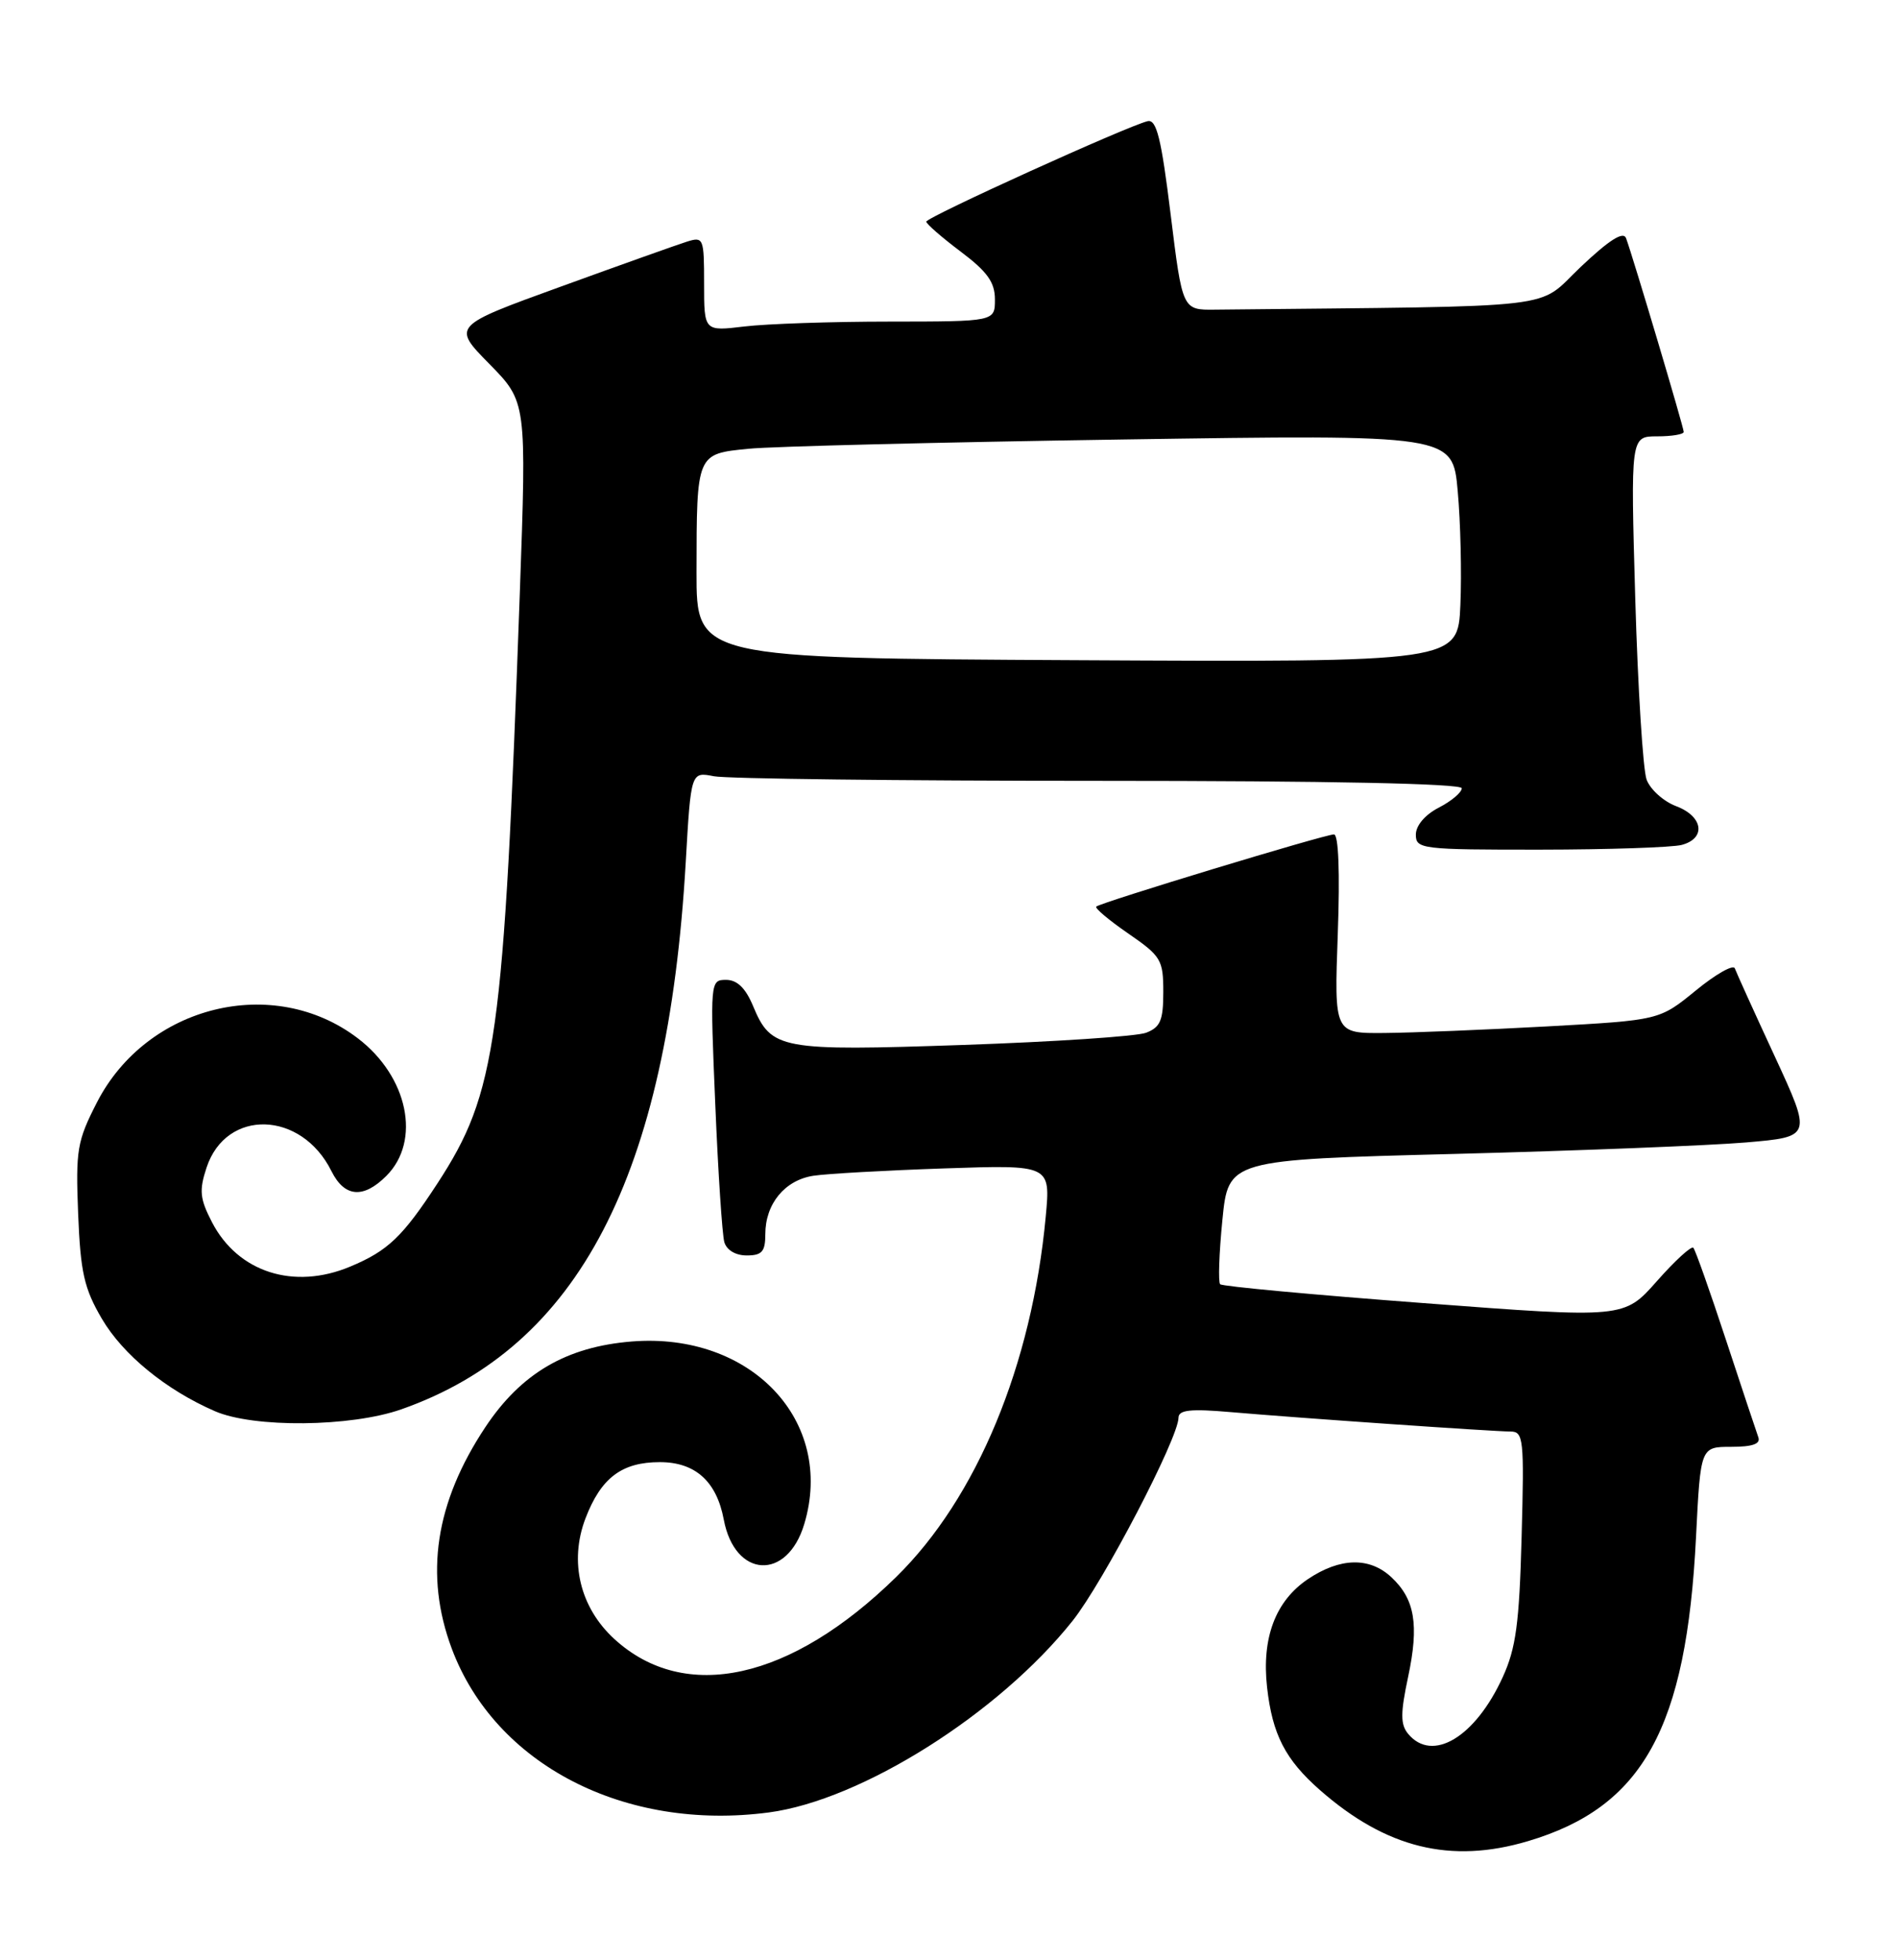 <?xml version="1.0" encoding="UTF-8" standalone="no"?>
<!DOCTYPE svg PUBLIC "-//W3C//DTD SVG 1.1//EN" "http://www.w3.org/Graphics/SVG/1.1/DTD/svg11.dtd" >
<svg xmlns="http://www.w3.org/2000/svg" xmlns:xlink="http://www.w3.org/1999/xlink" version="1.1" viewBox="0 0 248 256">
 <g >
 <path fill="currentColor"
d=" M 199.65 240.51 C 214.68 236.05 220.36 225.77 221.61 200.75 C 222.20 189.00 222.20 189.00 226.21 189.00 C 228.99 189.00 230.07 188.62 229.75 187.75 C 229.50 187.06 227.59 181.32 225.51 175.00 C 223.43 168.68 221.52 163.28 221.26 163.00 C 221.00 162.72 218.86 164.68 216.50 167.35 C 212.21 172.21 212.21 172.21 186.07 170.23 C 171.69 169.15 159.70 168.04 159.43 167.76 C 159.16 167.49 159.29 163.72 159.72 159.39 C 160.50 151.50 160.50 151.50 190.00 150.74 C 206.22 150.32 223.38 149.64 228.13 149.24 C 236.75 148.50 236.75 148.50 231.90 138.00 C 229.22 132.22 226.88 127.05 226.68 126.50 C 226.49 125.95 224.19 127.25 221.58 129.39 C 216.83 133.27 216.83 133.27 202.17 134.08 C 194.10 134.52 184.54 134.91 180.91 134.94 C 174.33 135.00 174.33 135.00 174.80 122.00 C 175.09 113.96 174.90 109.00 174.30 109.00 C 173.10 109.00 143.76 117.91 143.24 118.43 C 143.03 118.64 144.92 120.22 147.43 121.95 C 151.71 124.90 152.00 125.38 152.00 129.57 C 152.00 133.30 151.62 134.19 149.75 134.91 C 148.51 135.38 137.78 136.09 125.90 136.50 C 101.90 137.32 100.78 137.11 98.40 131.42 C 97.42 129.07 96.32 128.00 94.87 128.00 C 92.80 128.00 92.78 128.19 93.46 144.25 C 93.83 153.19 94.37 161.29 94.64 162.25 C 94.94 163.30 96.11 164.00 97.57 164.00 C 99.56 164.00 100.00 163.50 100.00 161.22 C 100.00 157.25 102.55 154.16 106.28 153.59 C 108.05 153.32 115.75 152.89 123.39 152.63 C 137.27 152.16 137.27 152.16 136.64 158.92 C 134.84 178.31 127.63 195.68 117.10 206.00 C 103.33 219.49 89.51 222.54 80.29 214.12 C 75.78 210.00 74.34 204.01 76.50 198.35 C 78.53 193.05 81.24 191.00 86.22 191.00 C 90.84 191.00 93.63 193.50 94.57 198.50 C 96.01 206.17 102.86 206.55 105.09 199.08 C 109.13 185.62 98.12 173.99 82.54 175.24 C 74.00 175.93 68.09 179.39 63.41 186.44 C 56.87 196.29 55.44 205.75 59.03 215.36 C 64.70 230.51 81.61 239.25 100.46 236.76 C 112.56 235.16 130.50 223.85 140.14 211.74 C 144.15 206.70 153.96 187.90 153.99 185.19 C 154.00 184.18 155.56 184.01 160.75 184.46 C 169.90 185.25 195.06 186.99 197.35 187.00 C 199.07 187.00 199.17 187.92 198.82 200.75 C 198.52 212.07 198.08 215.31 196.35 219.09 C 192.76 226.95 187.15 230.30 183.99 226.49 C 182.98 225.27 182.98 223.80 183.99 219.05 C 185.44 212.23 184.87 208.89 181.80 206.03 C 178.95 203.37 175.10 203.46 170.90 206.28 C 166.66 209.13 164.84 213.95 165.56 220.41 C 166.25 226.57 167.94 229.86 172.46 233.83 C 181.12 241.43 189.56 243.51 199.65 240.51 Z  M 52.44 184.10 C 75.61 175.96 87.23 153.61 89.60 112.65 C 90.28 100.81 90.28 100.81 93.27 101.40 C 94.91 101.73 117.57 102.00 143.63 102.00 C 173.71 102.00 191.00 102.36 191.00 102.97 C 191.00 103.51 189.65 104.65 188.00 105.50 C 186.20 106.43 185.00 107.84 185.00 109.03 C 185.00 110.91 185.73 111.00 201.25 110.99 C 210.19 110.98 218.51 110.70 219.75 110.37 C 222.96 109.51 222.54 106.64 219.01 105.31 C 217.36 104.69 215.63 103.13 215.15 101.84 C 214.68 100.55 214.01 89.94 213.67 78.25 C 213.06 57.00 213.06 57.00 216.53 57.00 C 218.44 57.00 220.00 56.74 220.00 56.42 C 220.00 55.83 213.41 33.69 212.47 31.12 C 212.12 30.17 210.29 31.32 206.54 34.87 C 200.60 40.49 205.18 39.96 158.75 40.45 C 154.50 40.50 154.50 40.50 152.96 28.00 C 151.74 18.07 151.12 15.57 149.96 15.83 C 147.41 16.41 121.00 28.39 121.03 28.96 C 121.05 29.26 123.07 31.02 125.53 32.87 C 129.01 35.49 130.00 36.87 130.00 39.12 C 130.00 42.00 130.00 42.00 116.25 42.01 C 108.69 42.01 100.14 42.30 97.25 42.65 C 92.00 43.28 92.00 43.28 92.00 37.07 C 92.00 31.09 91.92 30.89 89.75 31.57 C 88.51 31.96 81.10 34.60 73.28 37.44 C 59.07 42.59 59.07 42.59 63.94 47.54 C 68.81 52.50 68.81 52.50 67.92 77.50 C 65.82 136.03 64.89 142.72 57.17 154.57 C 52.61 161.56 50.69 163.40 45.75 165.46 C 38.39 168.54 31.10 166.20 27.71 159.68 C 26.11 156.59 26.00 155.52 26.99 152.52 C 29.55 144.78 39.38 145.07 43.31 152.99 C 45.01 156.40 47.47 156.62 50.48 153.61 C 55.06 149.03 53.32 140.63 46.75 135.63 C 35.74 127.24 19.20 131.30 12.67 144.00 C 10.07 149.07 9.88 150.21 10.21 158.55 C 10.52 166.22 10.99 168.31 13.31 172.27 C 16.06 176.96 21.68 181.56 28.07 184.34 C 33.13 186.55 45.84 186.42 52.44 184.10 Z  M 140.75 86.24 C 91.00 85.98 91.00 85.98 91.01 74.74 C 91.03 59.20 90.99 59.29 97.84 58.62 C 100.95 58.31 122.92 57.77 146.65 57.41 C 189.81 56.76 189.81 56.76 190.47 64.13 C 190.84 68.18 191.00 74.88 190.82 79.00 C 190.50 86.50 190.50 86.50 140.75 86.24 Z "/>
</g>
</svg>